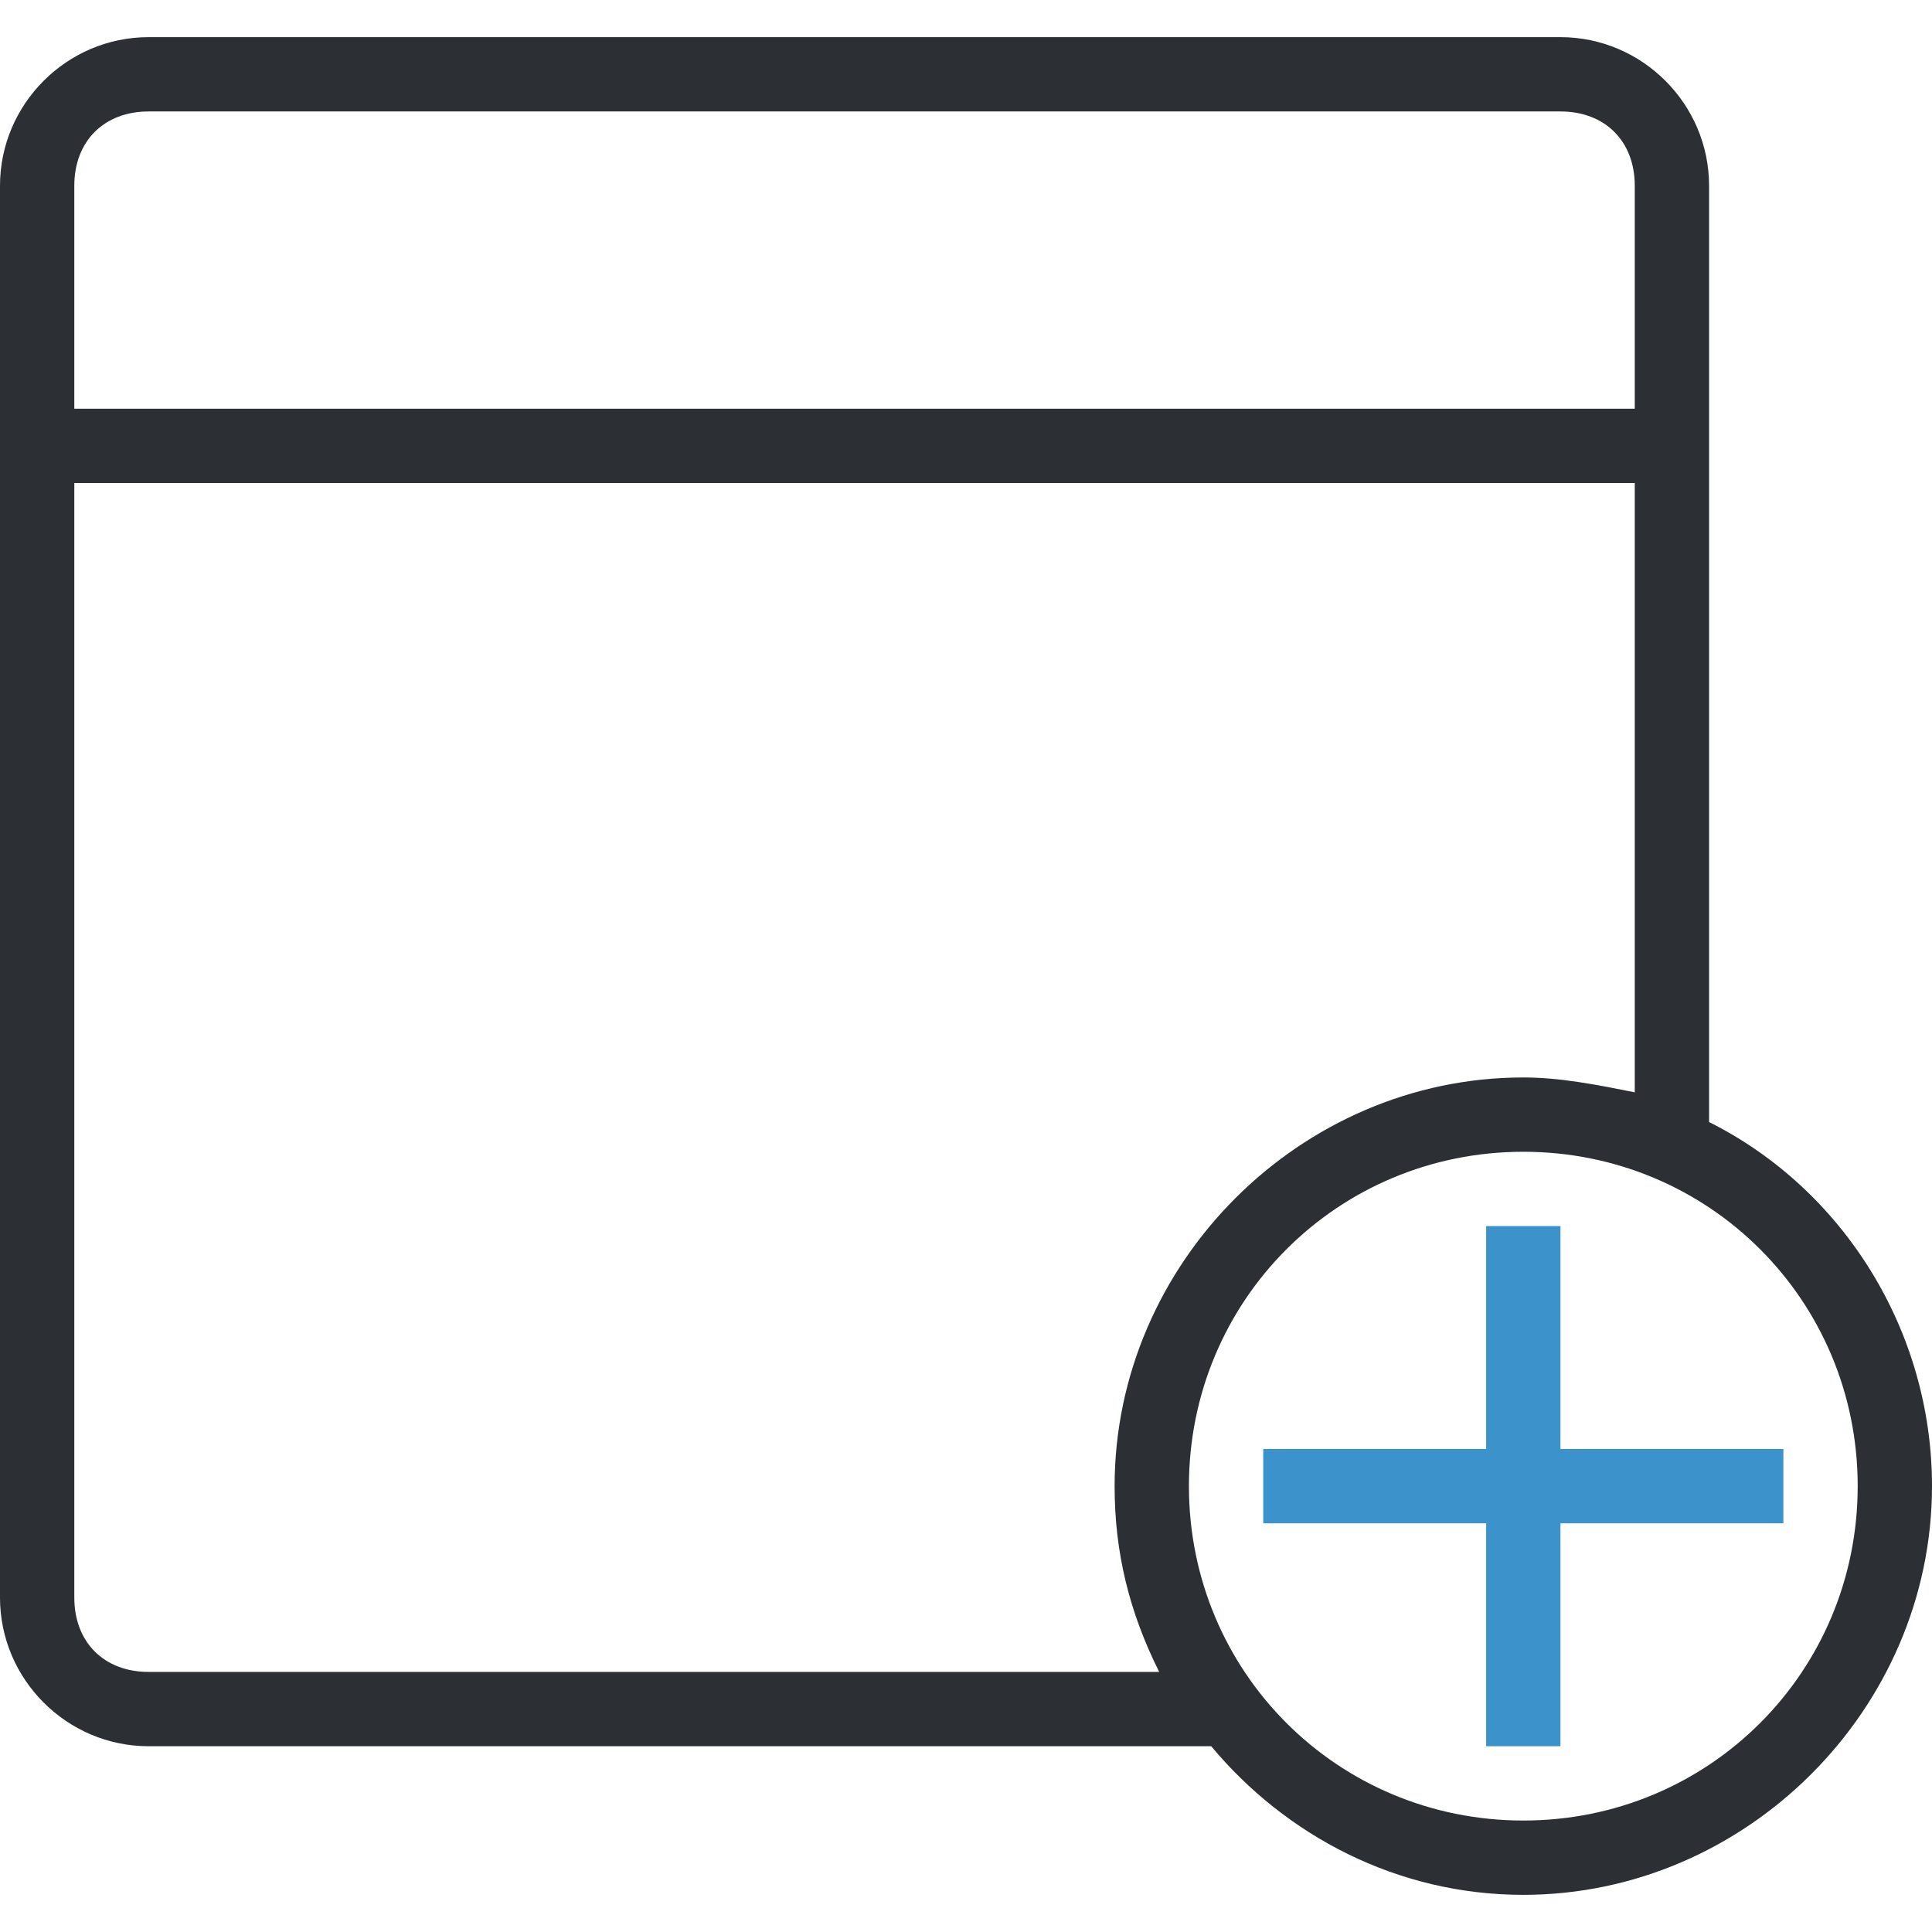 <?xml version="1.0" encoding="utf-8"?>
<!-- Generator: Adobe Illustrator 16.0.0, SVG Export Plug-In . SVG Version: 6.00 Build 0)  -->
<!DOCTYPE svg PUBLIC "-//W3C//DTD SVG 1.1//EN" "http://www.w3.org/Graphics/SVG/1.1/DTD/svg11.dtd">
<svg version="1.1" id="Capa_1" xmlns="http://www.w3.org/2000/svg" xmlns:xlink="http://www.w3.org/1999/xlink" x="0px" y="0px"
	 width="497.25px" height="497.25px" viewBox="0 0 497.25 497.25" enable-background="new 0 0 497.25 497.25" xml:space="preserve">
<g>
	<path fill="#2C2F33" d="M439.875,288.787V47.812c0-21.038-17.213-38.25-38.25-38.25H38.25C17.212,9.562,0,26.775,0,47.812v363.375
		c0,21.037,17.212,38.25,38.25,38.25h273.486c19.125,22.95,47.813,38.25,80.326,38.25c57.375,0,105.188-47.812,105.188-105.188
		C497.25,342.338,474.3,306,439.875,288.787z M19.125,47.812c0-11.475,7.65-19.125,19.125-19.125h363.375
		c11.475,0,19.125,7.65,19.125,19.125v57.375H19.125V47.812z M38.25,430.312c-11.475,0-19.125-7.65-19.125-19.125V124.312H420.75
		v156.825c-9.563-1.913-19.125-3.825-28.688-3.825c-57.375,0-105.188,47.812-105.188,105.188c0,17.213,3.825,32.513,11.476,47.812
		H38.25z M392.063,468.562c-47.813,0-86.063-38.25-86.063-86.062c0-47.813,38.25-86.063,86.063-86.063
		c47.812,0,86.062,38.25,86.062,86.063C478.124,430.312,439.875,468.562,392.063,468.562z"/>
	<polygon fill="#3C92CA" points="401.625,372.938 401.625,315.562 382.5,315.562 382.5,372.938 325.125,372.938 325.125,392.062 
		382.5,392.062 382.5,449.438 401.625,449.438 401.625,392.062 459,392.062 459,372.938 	"/>
</g>
</svg>
